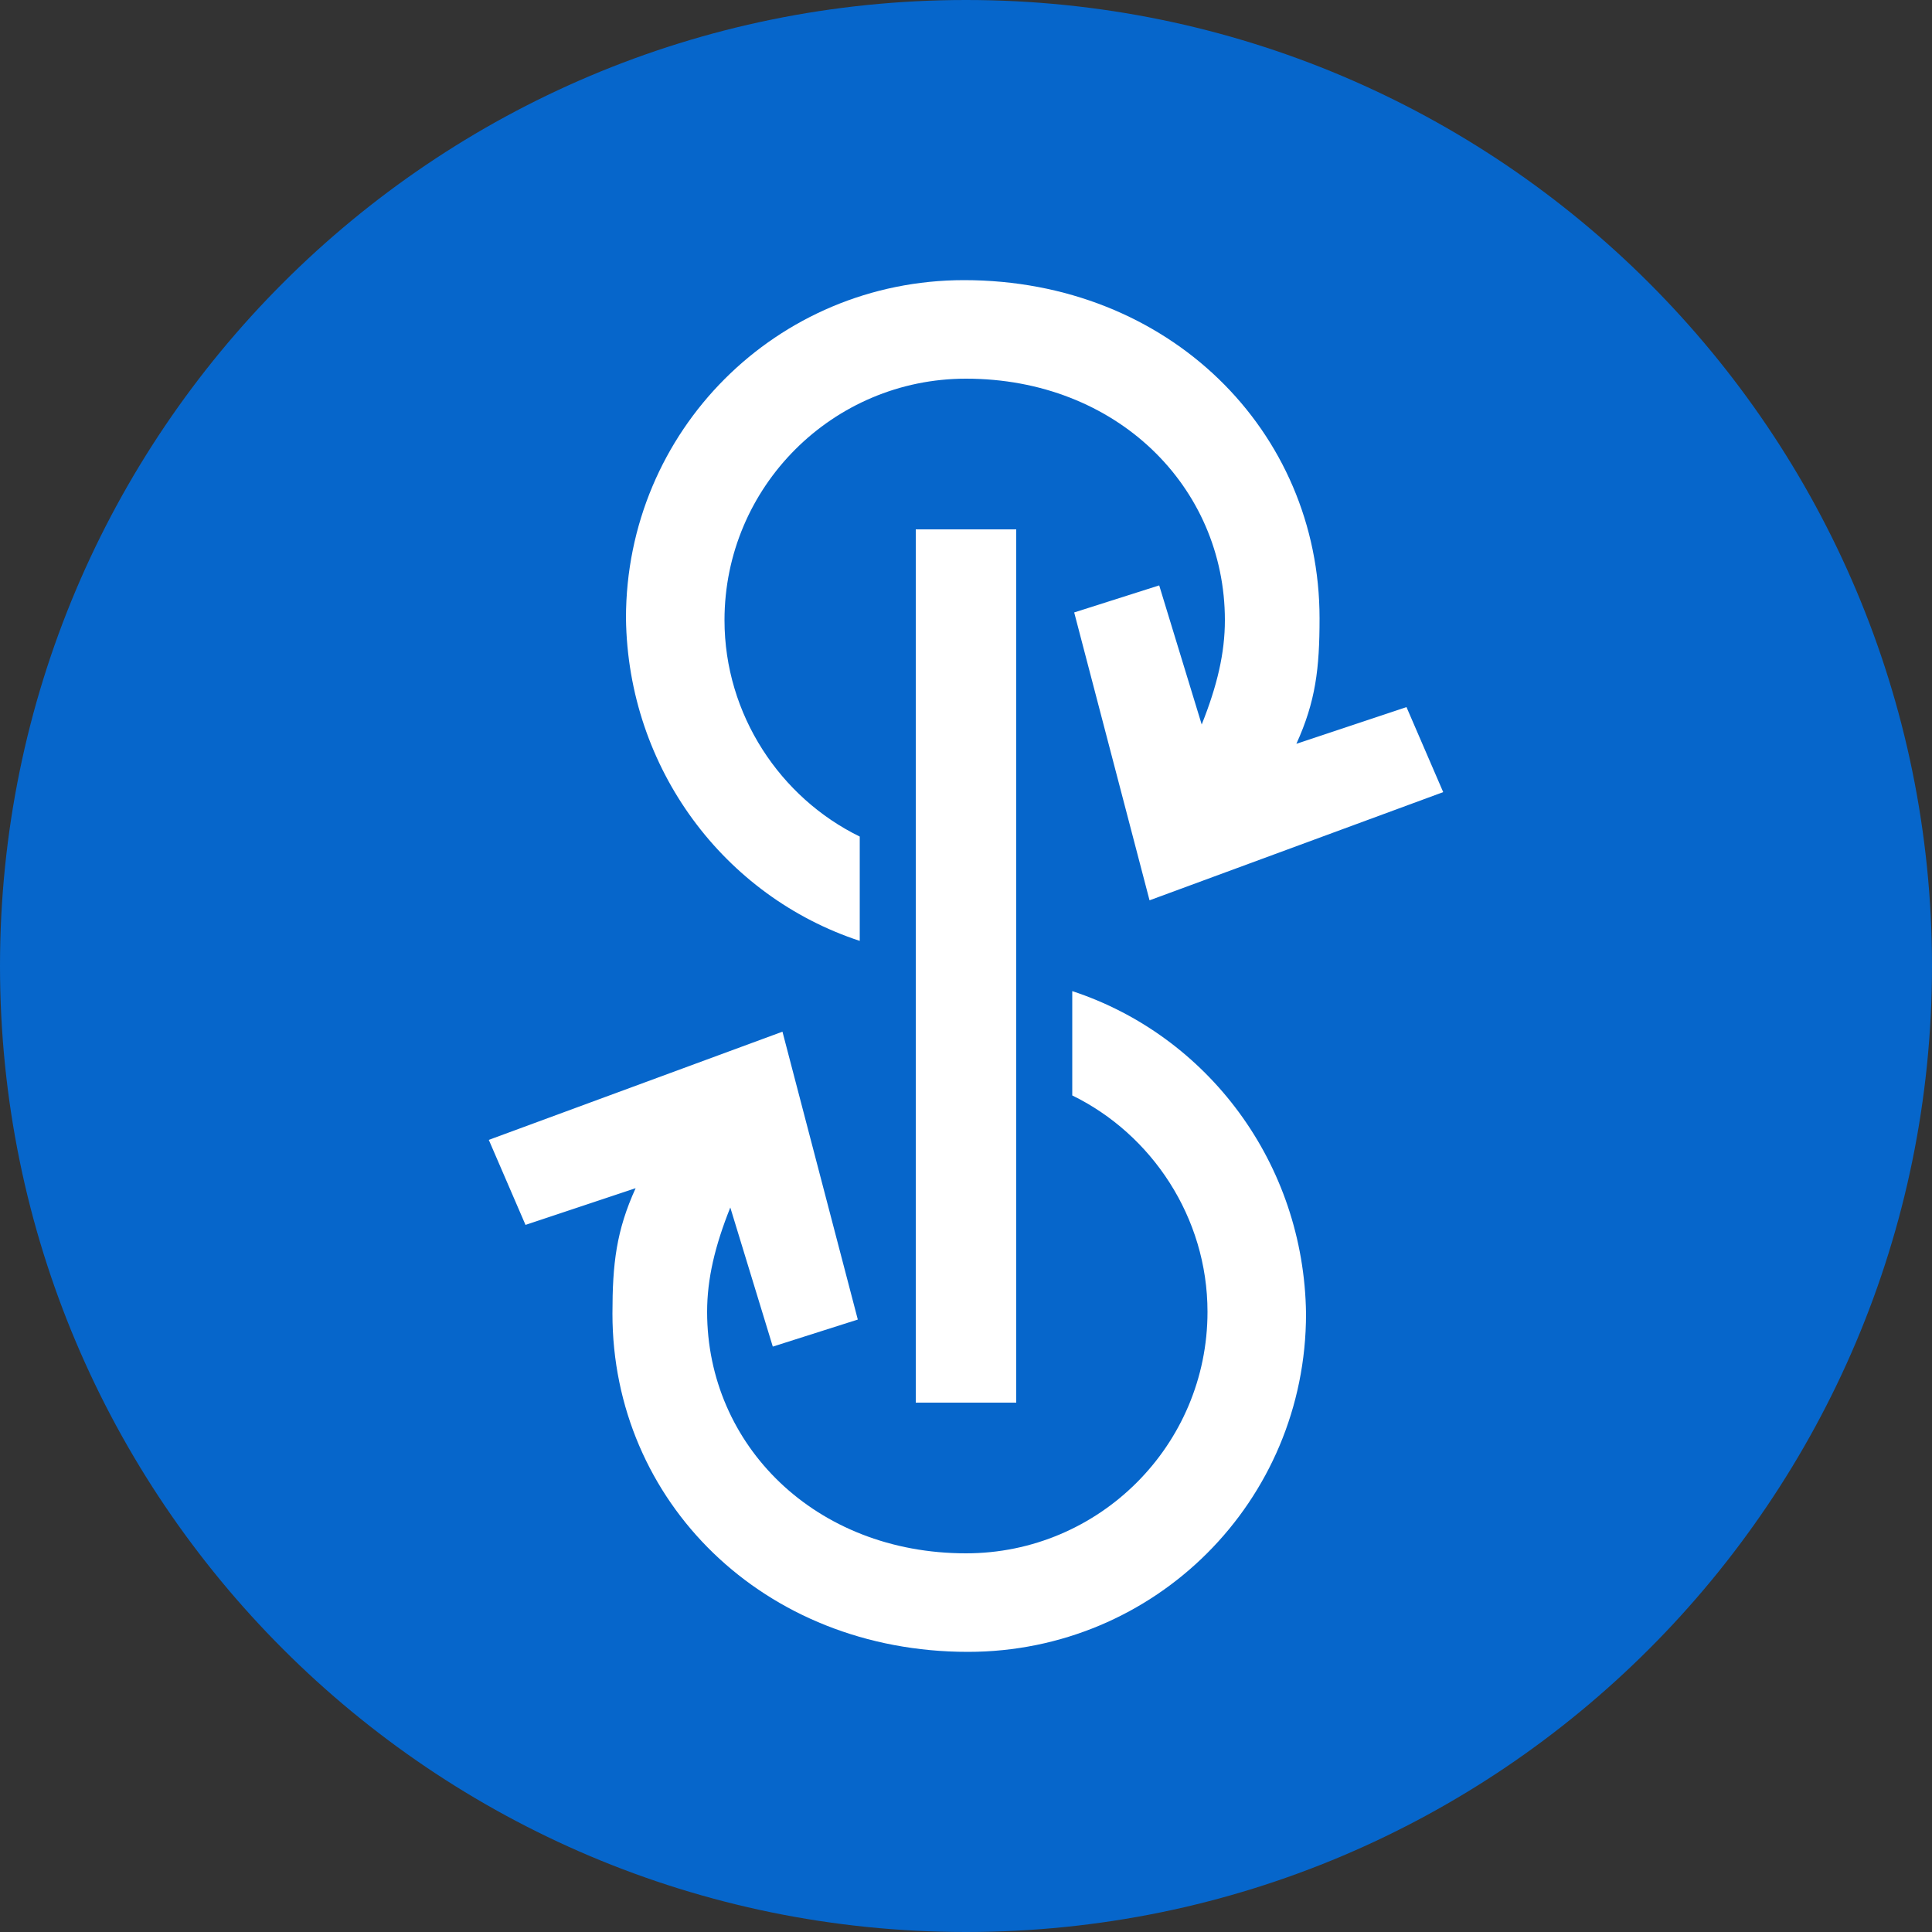 <!-- Generated by IcoMoon.io -->
<svg version="1.1" xmlns="http://www.w3.org/2000/svg" width="24" height="24" viewBox="0 0 24 24"><rect x="0" y="0" width="24" height="24" fill="#333333" stroke="none"/><title>YFI</title>
<path fill="#0666cb" d="M12 0c6.627 0 12 5.373 12 12s-5.373 12-12 12c-6.627 0-12-5.373-12-12s5.373-12 12-12z"></path>
<path fill="#fff" d="M10.68 11.688v-1.296c-0.984-0.48-1.68-1.512-1.68-2.688 0-1.656 1.344-3 3-3 1.872 0 3.216 1.344 3.216 3 0 0.408-0.096 0.816-0.288 1.296l-0.528-1.728-1.056 0.336 0.936 3.576 3.648-1.344-0.456-1.056-1.368 0.456c0.24-0.528 0.288-0.936 0.288-1.56 0-2.328-1.872-4.2-4.416-4.2-2.328 0-4.2 1.872-4.2 4.2 0.024 1.872 1.224 3.456 2.904 4.008z"></path>
<path fill="#fff" d="M11.376 6.576h1.248v10.848h-1.248v-10.848z"></path>
<path fill="#fff" d="M13.32 13.608v-1.296c1.68 0.552 2.88 2.136 2.904 4.008 0 2.328-1.872 4.2-4.2 4.2-2.544 0-4.416-1.872-4.416-4.2 0-0.624 0.048-1.032 0.288-1.56l-1.368 0.456-0.456-1.056 3.648-1.344 0.936 3.576-1.056 0.336-0.528-1.728c-0.192 0.48-0.288 0.888-0.288 1.296 0 1.656 1.344 3 3.216 3 1.656 0 3-1.344 3-3 0-1.176-0.696-2.208-1.68-2.688z"></path>
</svg>
